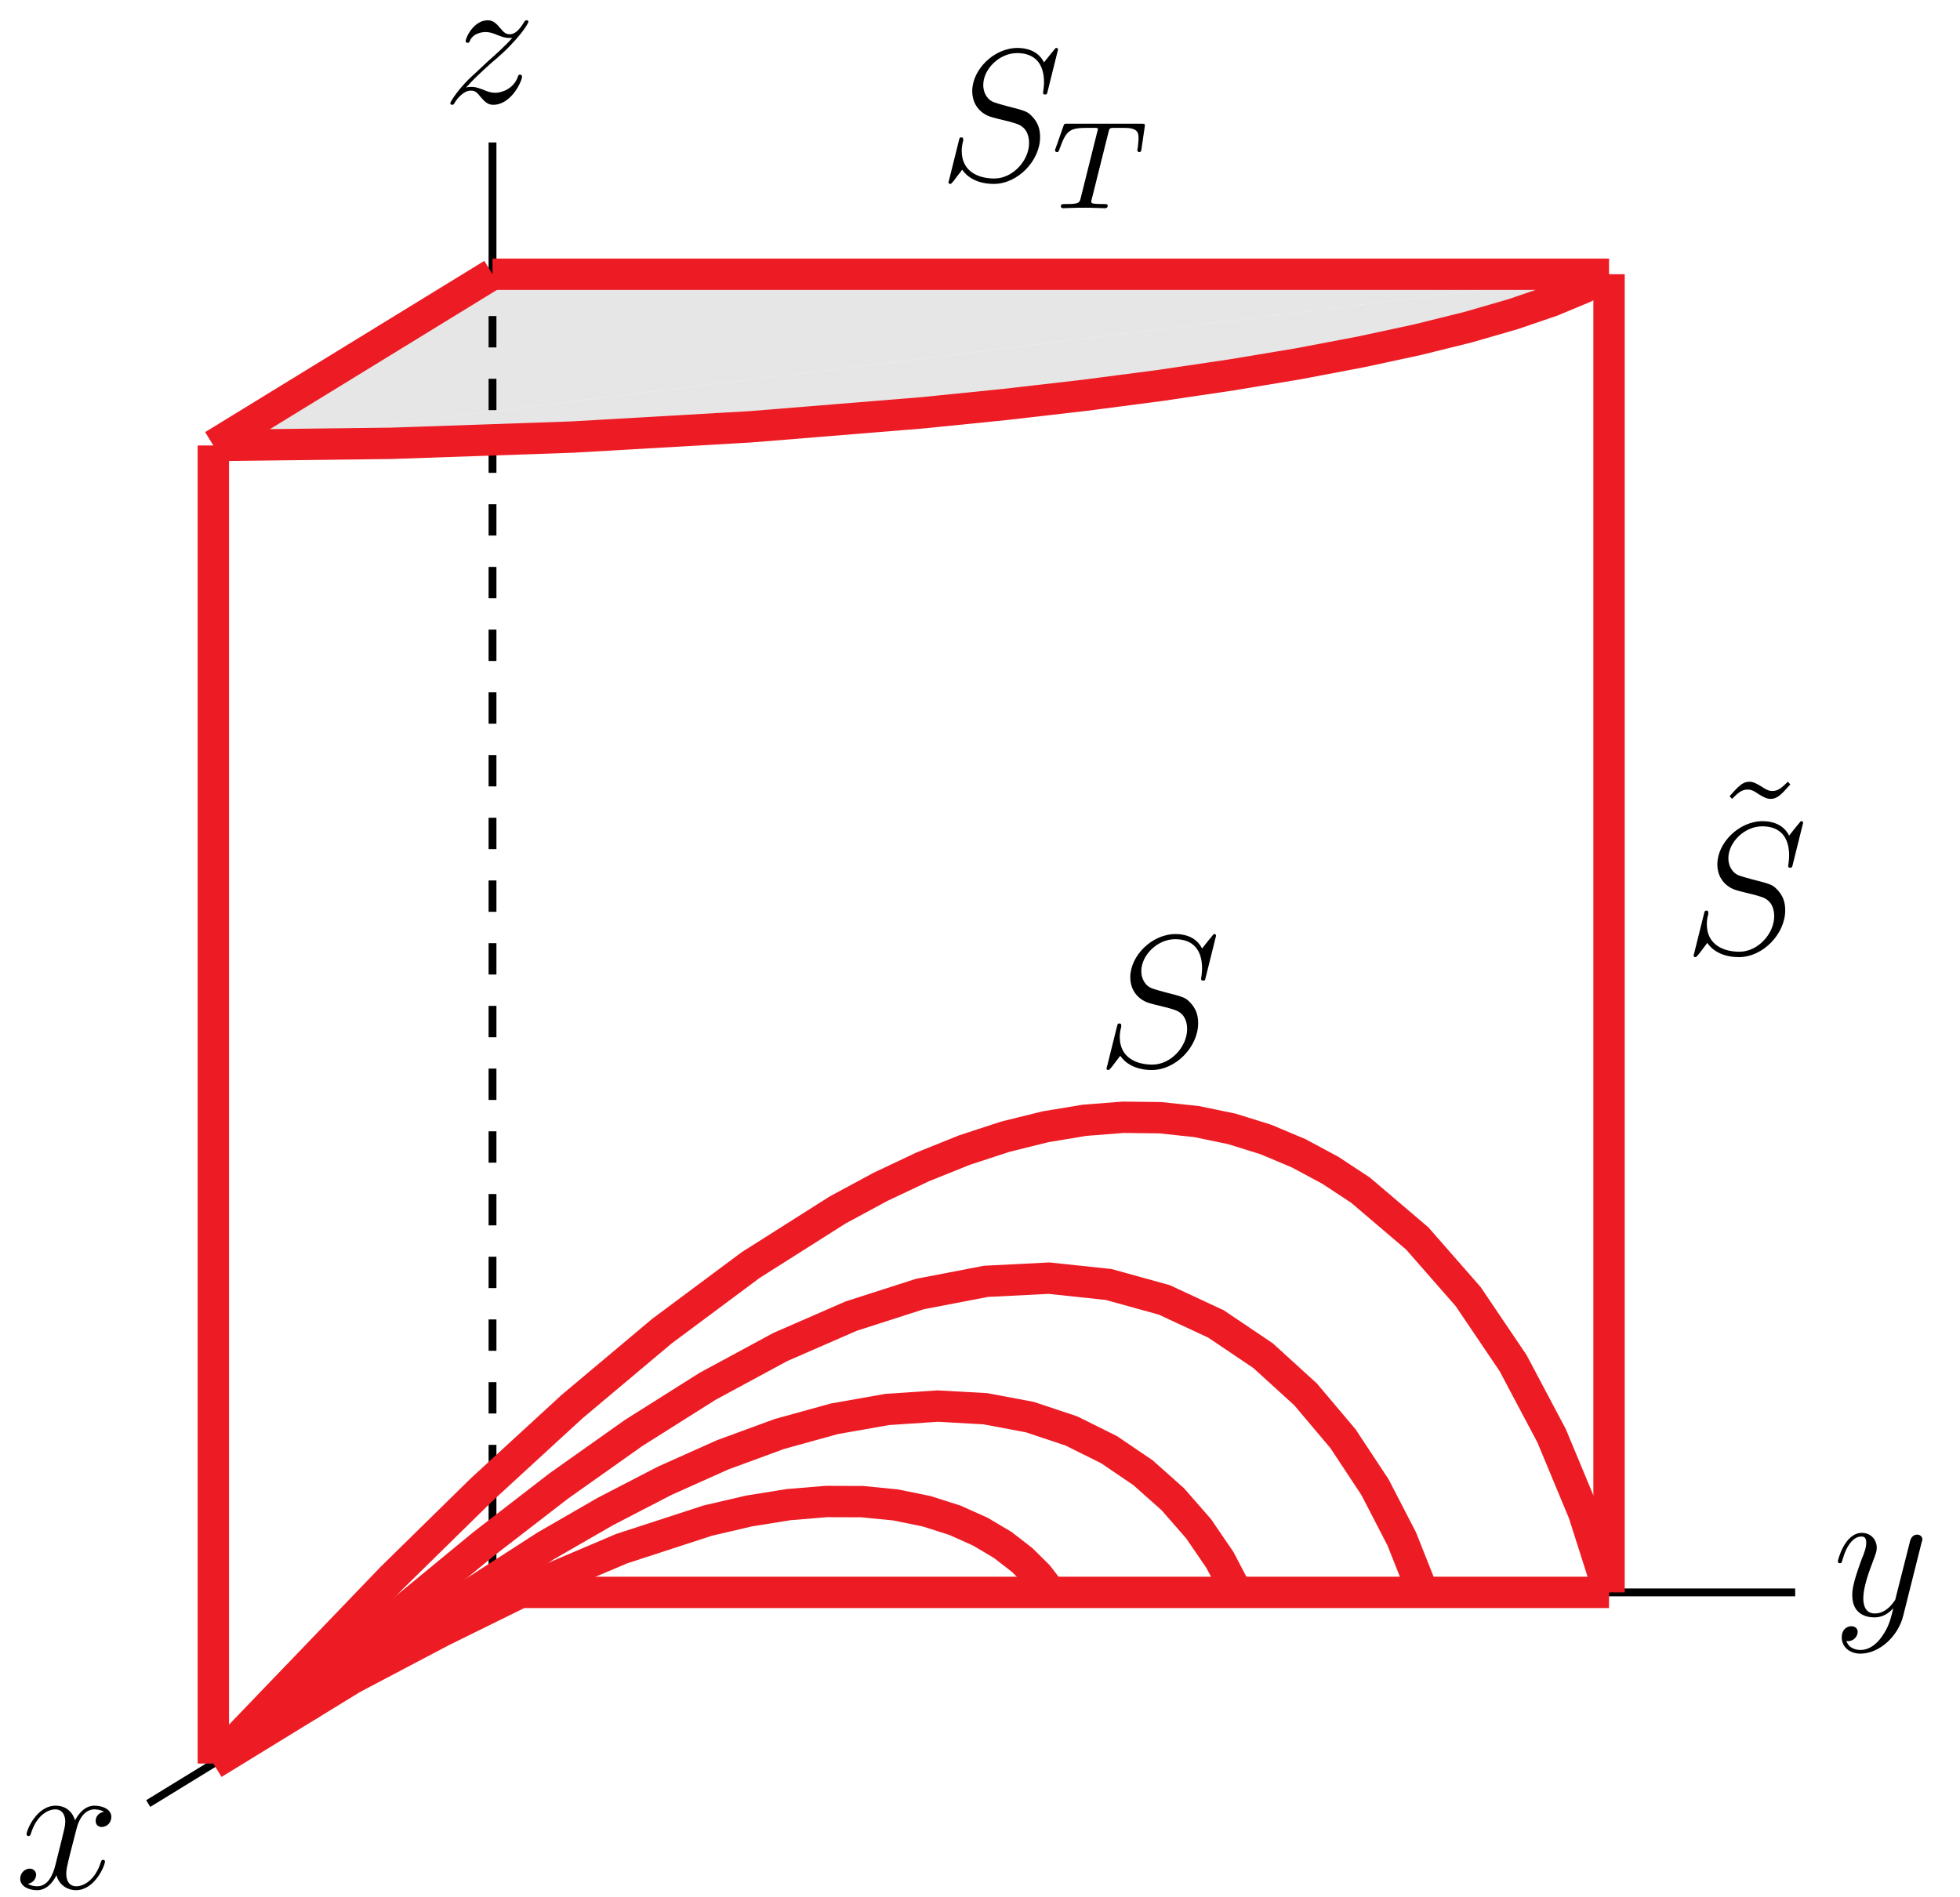 <?xml version="1.0" encoding="UTF-8"?>
<svg xmlns="http://www.w3.org/2000/svg" xmlns:xlink="http://www.w3.org/1999/xlink" width="125pt" height="121pt" viewBox="0 0 125 121" version="1.1">
<defs>
<g>
<symbol overflow="visible" id="glyph0-0">
<path style="stroke:none;" d=""/>
</symbol>
<symbol overflow="visible" id="glyph0-1">
<path style="stroke:none;" d="M 1.516 -0.969 C 2.031 -1.547 2.453 -1.922 3.047 -2.469 C 3.766 -3.078 4.078 -3.375 4.25 -3.562 C 5.078 -4.391 5.5 -5.078 5.5 -5.172 C 5.5 -5.266 5.406 -5.266 5.375 -5.266 C 5.297 -5.266 5.266 -5.219 5.219 -5.141 C 4.906 -4.625 4.625 -4.375 4.312 -4.375 C 4.062 -4.375 3.938 -4.484 3.703 -4.766 C 3.453 -5.062 3.25 -5.266 2.906 -5.266 C 2.031 -5.266 1.5 -4.188 1.5 -3.938 C 1.5 -3.891 1.516 -3.828 1.625 -3.828 C 1.719 -3.828 1.734 -3.875 1.766 -3.953 C 1.969 -4.438 2.547 -4.516 2.766 -4.516 C 3.031 -4.516 3.266 -4.438 3.516 -4.328 C 3.969 -4.141 4.156 -4.141 4.281 -4.141 C 4.359 -4.141 4.406 -4.141 4.469 -4.141 C 4.078 -3.688 3.438 -3.109 2.891 -2.625 L 1.688 -1.5 C 0.953 -0.766 0.516 -0.062 0.516 0.031 C 0.516 0.094 0.578 0.125 0.641 0.125 C 0.719 0.125 0.734 0.109 0.812 -0.031 C 1 -0.328 1.391 -0.781 1.828 -0.781 C 2.078 -0.781 2.203 -0.688 2.438 -0.391 C 2.672 -0.125 2.875 0.125 3.25 0.125 C 4.422 0.125 5.094 -1.406 5.094 -1.672 C 5.094 -1.719 5.078 -1.797 4.953 -1.797 C 4.859 -1.797 4.859 -1.75 4.812 -1.625 C 4.547 -0.922 3.844 -0.641 3.375 -0.641 C 3.125 -0.641 2.891 -0.719 2.641 -0.828 C 2.156 -1.016 2.031 -1.016 1.875 -1.016 C 1.75 -1.016 1.625 -1.016 1.516 -0.969 Z M 1.516 -0.969 "/>
</symbol>
<symbol overflow="visible" id="glyph0-2">
<path style="stroke:none;" d="M 3.141 1.344 C 2.828 1.797 2.359 2.203 1.766 2.203 C 1.625 2.203 1.047 2.172 0.875 1.625 C 0.906 1.641 0.969 1.641 0.984 1.641 C 1.344 1.641 1.594 1.328 1.594 1.047 C 1.594 0.781 1.359 0.688 1.188 0.688 C 0.984 0.688 0.578 0.828 0.578 1.406 C 0.578 2.016 1.094 2.438 1.766 2.438 C 2.969 2.438 4.172 1.344 4.5 0.016 L 5.672 -4.656 C 5.688 -4.703 5.719 -4.781 5.719 -4.859 C 5.719 -5.031 5.562 -5.156 5.391 -5.156 C 5.281 -5.156 5.031 -5.109 4.938 -4.75 L 4.047 -1.234 C 4 -1.016 4 -0.984 3.891 -0.859 C 3.656 -0.531 3.266 -0.125 2.688 -0.125 C 2.016 -0.125 1.953 -0.781 1.953 -1.094 C 1.953 -1.781 2.281 -2.703 2.609 -3.562 C 2.734 -3.906 2.812 -4.078 2.812 -4.312 C 2.812 -4.812 2.453 -5.266 1.859 -5.266 C 0.766 -5.266 0.328 -3.531 0.328 -3.438 C 0.328 -3.391 0.375 -3.328 0.453 -3.328 C 0.562 -3.328 0.578 -3.375 0.625 -3.547 C 0.906 -4.547 1.359 -5.031 1.828 -5.031 C 1.938 -5.031 2.141 -5.031 2.141 -4.641 C 2.141 -4.328 2.016 -3.984 1.828 -3.531 C 1.25 -1.953 1.25 -1.562 1.25 -1.281 C 1.25 -0.141 2.062 0.125 2.656 0.125 C 3 0.125 3.438 0.016 3.844 -0.438 L 3.859 -0.422 C 3.688 0.281 3.562 0.75 3.141 1.344 Z M 3.141 1.344 "/>
</symbol>
<symbol overflow="visible" id="glyph0-3">
<path style="stroke:none;" d="M 5.672 -4.875 C 5.281 -4.812 5.141 -4.516 5.141 -4.297 C 5.141 -4 5.359 -3.906 5.531 -3.906 C 5.891 -3.906 6.141 -4.219 6.141 -4.547 C 6.141 -5.047 5.562 -5.266 5.062 -5.266 C 4.344 -5.266 3.938 -4.547 3.828 -4.328 C 3.547 -5.219 2.812 -5.266 2.594 -5.266 C 1.375 -5.266 0.734 -3.703 0.734 -3.438 C 0.734 -3.391 0.781 -3.328 0.859 -3.328 C 0.953 -3.328 0.984 -3.406 1 -3.453 C 1.406 -4.781 2.219 -5.031 2.562 -5.031 C 3.094 -5.031 3.203 -4.531 3.203 -4.25 C 3.203 -3.984 3.125 -3.703 2.984 -3.125 L 2.578 -1.5 C 2.406 -0.781 2.062 -0.125 1.422 -0.125 C 1.359 -0.125 1.062 -0.125 0.812 -0.281 C 1.25 -0.359 1.344 -0.719 1.344 -0.859 C 1.344 -1.094 1.156 -1.25 0.938 -1.25 C 0.641 -1.25 0.328 -0.984 0.328 -0.609 C 0.328 -0.109 0.891 0.125 1.406 0.125 C 1.984 0.125 2.391 -0.328 2.641 -0.828 C 2.828 -0.125 3.438 0.125 3.875 0.125 C 5.094 0.125 5.734 -1.453 5.734 -1.703 C 5.734 -1.766 5.688 -1.812 5.625 -1.812 C 5.516 -1.812 5.5 -1.75 5.469 -1.656 C 5.141 -0.609 4.453 -0.125 3.906 -0.125 C 3.484 -0.125 3.266 -0.438 3.266 -0.922 C 3.266 -1.188 3.312 -1.375 3.5 -2.156 L 3.922 -3.797 C 4.094 -4.5 4.5 -5.031 5.062 -5.031 C 5.078 -5.031 5.422 -5.031 5.672 -4.875 Z M 5.672 -4.875 "/>
</symbol>
<symbol overflow="visible" id="glyph0-4">
<path style="stroke:none;" d="M 7.594 -8.312 C 7.594 -8.422 7.5 -8.422 7.484 -8.422 C 7.438 -8.422 7.422 -8.406 7.281 -8.219 C 7.203 -8.141 6.719 -7.516 6.703 -7.5 C 6.312 -8.281 5.516 -8.422 5.016 -8.422 C 3.5 -8.422 2.125 -7.031 2.125 -5.672 C 2.125 -4.781 2.672 -4.25 3.25 -4.047 C 3.375 -4 4.094 -3.812 4.453 -3.734 C 5.062 -3.562 5.219 -3.516 5.469 -3.25 C 5.516 -3.188 5.75 -2.922 5.75 -2.359 C 5.75 -1.25 4.719 -0.094 3.531 -0.094 C 2.547 -0.094 1.453 -0.516 1.453 -1.859 C 1.453 -2.078 1.5 -2.359 1.547 -2.484 C 1.547 -2.516 1.547 -2.578 1.547 -2.609 C 1.547 -2.656 1.531 -2.719 1.438 -2.719 C 1.328 -2.719 1.312 -2.688 1.266 -2.484 L 0.656 -0.031 C 0.656 -0.031 0.609 0.125 0.609 0.141 C 0.609 0.25 0.703 0.25 0.734 0.25 C 0.781 0.25 0.781 0.234 0.938 0.062 L 1.484 -0.656 C 1.766 -0.234 2.391 0.25 3.5 0.25 C 5.047 0.25 6.453 -1.25 6.453 -2.734 C 6.453 -3.234 6.328 -3.688 5.875 -4.125 C 5.625 -4.375 5.422 -4.438 4.312 -4.719 C 3.516 -4.938 3.406 -4.969 3.188 -5.156 C 2.984 -5.359 2.828 -5.656 2.828 -6.062 C 2.828 -7.062 3.844 -8.094 4.984 -8.094 C 6.156 -8.094 6.703 -7.375 6.703 -6.234 C 6.703 -5.922 6.641 -5.609 6.641 -5.562 C 6.641 -5.453 6.734 -5.453 6.781 -5.453 C 6.891 -5.453 6.891 -5.484 6.938 -5.672 Z M 7.594 -8.312 "/>
</symbol>
<symbol overflow="visible" id="glyph1-0">
<path style="stroke:none;" d=""/>
</symbol>
<symbol overflow="visible" id="glyph1-1">
<path style="stroke:none;" d="M 4.703 -7.938 C 4.344 -7.594 4.094 -7.344 3.719 -7.344 C 3.531 -7.344 3.375 -7.391 3 -7.641 C 2.766 -7.781 2.516 -7.938 2.25 -7.938 C 1.812 -7.938 1.547 -7.641 0.984 -7.016 L 1.141 -6.844 C 1.5 -7.203 1.75 -7.438 2.125 -7.438 C 2.312 -7.438 2.469 -7.406 2.844 -7.141 C 3.078 -7 3.328 -6.844 3.594 -6.844 C 4.047 -6.844 4.297 -7.141 4.859 -7.766 Z M 4.703 -7.938 "/>
</symbol>
<symbol overflow="visible" id="glyph2-0">
<path style="stroke:none;" d=""/>
</symbol>
<symbol overflow="visible" id="glyph2-1">
<path style="stroke:none;" d="M 3.609 -4.828 C 3.672 -5.109 3.688 -5.125 4.016 -5.125 L 4.609 -5.125 C 5.438 -5.125 5.531 -4.859 5.531 -4.469 C 5.531 -4.266 5.484 -3.922 5.484 -3.875 C 5.469 -3.797 5.453 -3.719 5.453 -3.703 C 5.453 -3.609 5.531 -3.578 5.578 -3.578 C 5.672 -3.578 5.703 -3.625 5.719 -3.781 L 5.938 -5.281 C 5.938 -5.391 5.844 -5.391 5.703 -5.391 L 1 -5.391 C 0.812 -5.391 0.781 -5.391 0.734 -5.219 L 0.25 -3.844 C 0.234 -3.797 0.203 -3.734 0.203 -3.688 C 0.203 -3.625 0.266 -3.578 0.328 -3.578 C 0.422 -3.578 0.438 -3.625 0.484 -3.75 C 0.938 -5.031 1.156 -5.125 2.375 -5.125 L 2.688 -5.125 C 2.922 -5.125 2.938 -5.109 2.938 -5.047 C 2.938 -5.031 2.906 -4.875 2.891 -4.844 L 1.844 -0.656 C 1.766 -0.344 1.75 -0.266 0.922 -0.266 C 0.656 -0.266 0.578 -0.266 0.578 -0.109 C 0.578 -0.109 0.578 0 0.719 0 C 0.938 0 1.484 -0.031 1.703 -0.031 L 2.375 -0.031 C 2.594 -0.031 3.156 0 3.375 0 C 3.438 0 3.562 0 3.562 -0.156 C 3.562 -0.266 3.469 -0.266 3.266 -0.266 C 3.062 -0.266 3 -0.266 2.797 -0.281 C 2.547 -0.297 2.516 -0.328 2.516 -0.438 C 2.516 -0.469 2.516 -0.5 2.547 -0.578 Z M 3.609 -4.828 "/>
</symbol>
</g>
<clipPath id="clip1">
  <path d="M 6.082 94 L 39 94 L 39 117.719 L 6.082 117.719 Z M 6.082 94 "/>
</clipPath>
<clipPath id="clip2">
  <path d="M 6.082 42 L 116.082 42 L 116.082 117.719 L 6.082 117.719 Z M 6.082 42 "/>
</clipPath>
<clipPath id="clip3">
  <path d="M 6.082 53 L 116.082 53 L 116.082 117.719 L 6.082 117.719 Z M 6.082 53 "/>
</clipPath>
<clipPath id="clip4">
  <path d="M 6.082 61 L 108 61 L 108 117.719 L 6.082 117.719 Z M 6.082 61 "/>
</clipPath>
<clipPath id="clip5">
  <path d="M 6.082 67 L 96 67 L 96 117.719 L 6.082 117.719 Z M 6.082 67 "/>
</clipPath>
<clipPath id="clip6">
  <path d="M 6.082 7.719 L 116.082 7.719 L 116.082 57 L 6.082 57 Z M 6.082 7.719 "/>
</clipPath>
<clipPath id="clip7">
  <path d="M 6.082 7.719 L 60 7.719 L 60 57 L 6.082 57 Z M 6.082 7.719 "/>
</clipPath>
<clipPath id="clip8">
  <path d="M 6.082 73 L 60 73 L 60 117.719 L 6.082 117.719 Z M 6.082 73 "/>
</clipPath>
</defs>
<g id="surface1">
<path style=" stroke:none;fill-rule:nonzero;fill:rgb(90.039%,90.039%,90.039%);fill-opacity:1;" d="M 102.617 17.492 L 101.004 18.348 L 98.957 19.199 L 96.496 20.039 L 93.633 20.867 L 90.387 21.672 L 86.773 22.449 L 82.824 23.199 L 78.555 23.91 L 73.996 24.586 L 69.172 25.215 L 64.117 25.797 L 58.863 26.328 L 47.875 27.223 L 36.484 27.879 L 24.965 28.277 L 13.605 28.414 "/>
<path style=" stroke:none;fill-rule:nonzero;fill:rgb(90.039%,90.039%,90.039%);fill-opacity:1;" d="M 31.41 17.492 L 102.617 17.492 L 13.605 28.414 "/>
<path style="fill:none;stroke-width:5;stroke-linecap:butt;stroke-linejoin:miter;stroke:rgb(0%,0%,0%);stroke-opacity:1;stroke-miterlimit:10;" d="M 314.102 194.297 L 314.102 278.398 " transform="matrix(0.1,0,0,-0.1,0,121)"/>
<path style="fill:none;stroke-width:5;stroke-linecap:butt;stroke-linejoin:miter;stroke:rgb(0%,0%,0%);stroke-opacity:1;stroke-miterlimit:10;" d="M 314.102 1035.078 L 314.102 1119.141 " transform="matrix(0.1,0,0,-0.1,0,121)"/>
<path style="fill:none;stroke-width:5;stroke-linecap:butt;stroke-linejoin:miter;stroke:rgb(0%,0%,0%);stroke-opacity:1;stroke-miterlimit:10;" d="M 314.102 194.297 L 1144.883 194.297 " transform="matrix(0.1,0,0,-0.1,0,121)"/>
<g clip-path="url(#clip1)" clip-rule="nonzero">
<path style="fill:none;stroke-width:5;stroke-linecap:butt;stroke-linejoin:miter;stroke:rgb(0%,0%,0%);stroke-opacity:1;stroke-miterlimit:10;" d="M 314.102 194.297 L 94.531 59.609 " transform="matrix(0.1,0,0,-0.1,0,121)"/>
</g>
<path style="fill:none;stroke-width:5;stroke-linecap:butt;stroke-linejoin:miter;stroke:rgb(0%,0%,0%);stroke-opacity:1;stroke-dasharray:20,20;stroke-dashoffset:10;stroke-miterlimit:10;" d="M 314.102 278.398 L 314.102 1035.078 " transform="matrix(0.1,0,0,-0.1,0,121)"/>
<g clip-path="url(#clip2)" clip-rule="nonzero">
<path style="fill:none;stroke-width:20;stroke-linecap:butt;stroke-linejoin:miter;stroke:rgb(92.94%,10.979%,14.119%);stroke-opacity:1;stroke-miterlimit:10;" d="M 136.055 85.117 L 249.648 203.359 L 307.227 259.883 L 364.844 312.812 L 422.148 360.938 L 478.75 403.086 L 534.375 438.32 L 561.68 453.047 L 588.633 465.781 L 615.156 476.445 L 641.172 484.961 L 666.719 491.289 L 691.719 495.43 L 716.172 497.344 L 739.961 497.07 L 763.086 494.609 L 785.547 489.961 L 807.266 483.203 L 828.242 474.375 L 848.398 463.555 L 867.734 450.82 L 903.867 420.039 L 936.328 382.969 L 964.961 340.586 L 989.57 294.141 L 1010.039 244.922 L 1026.172 194.297 " transform="matrix(0.1,0,0,-0.1,0,121)"/>
</g>
<g clip-path="url(#clip3)" clip-rule="nonzero">
<path style="fill:none;stroke-width:20;stroke-linecap:butt;stroke-linejoin:miter;stroke:rgb(92.94%,10.979%,14.119%);stroke-opacity:1;stroke-miterlimit:10;" d="M 165.742 103.32 L 260.391 185.625 L 308.359 225.117 L 356.367 262.188 L 404.141 296.016 L 451.328 325.781 L 497.656 350.82 L 542.891 370.547 L 586.68 384.609 L 628.789 392.695 L 668.984 394.727 L 706.992 390.703 L 742.539 380.859 L 775.469 365.547 L 805.547 345.273 L 832.617 320.625 L 856.484 292.344 L 876.992 261.289 L 894.023 228.281 L 907.5 194.297 " transform="matrix(0.1,0,0,-0.1,0,121)"/>
</g>
<g clip-path="url(#clip4)" clip-rule="nonzero">
<path style="fill:none;stroke-width:20;stroke-linecap:butt;stroke-linejoin:miter;stroke:rgb(92.94%,10.979%,14.119%);stroke-opacity:1;stroke-miterlimit:10;" d="M 195.43 121.523 L 271.133 174.375 L 347.93 223.906 L 386.133 245.938 L 423.867 265.469 L 460.938 282.07 L 497.109 295.352 L 532.148 305.039 L 565.859 310.977 L 598.008 313.125 L 628.398 311.445 L 656.836 306.094 L 683.203 297.305 L 707.266 285.352 L 728.906 270.664 L 748.008 253.672 L 764.414 234.883 L 778.047 214.922 L 788.828 194.297 " transform="matrix(0.1,0,0,-0.1,0,121)"/>
</g>
<g clip-path="url(#clip5)" clip-rule="nonzero">
<path style="fill:none;stroke-width:20;stroke-linecap:butt;stroke-linejoin:miter;stroke:rgb(92.94%,10.979%,14.119%);stroke-opacity:1;stroke-miterlimit:10;" d="M 225.078 139.688 L 281.875 169.609 L 339.453 197.969 L 396.445 222.188 L 451.367 240.078 L 477.656 246.211 L 502.93 250.273 L 527.031 252.266 L 549.805 252.188 L 571.172 250.078 L 590.938 246.055 L 608.984 240.312 L 625.195 233.047 L 639.531 224.531 L 651.836 215 L 662.07 204.844 L 670.156 194.297 " transform="matrix(0.1,0,0,-0.1,0,121)"/>
</g>
<g clip-path="url(#clip6)" clip-rule="nonzero">
<path style="fill:none;stroke-width:20;stroke-linecap:butt;stroke-linejoin:miter;stroke:rgb(92.94%,10.979%,14.119%);stroke-opacity:1;stroke-miterlimit:10;" d="M 1026.172 1035.078 L 1010.039 1026.523 L 989.57 1018.008 L 964.961 1009.609 L 936.328 1001.328 L 903.867 993.281 L 867.734 985.508 L 828.242 978.008 L 785.547 970.898 L 739.961 964.141 L 691.719 957.852 L 641.172 952.031 L 588.633 946.719 L 478.75 937.773 L 364.844 931.211 L 249.648 927.227 L 136.055 925.859 " transform="matrix(0.1,0,0,-0.1,0,121)"/>
</g>
<path style="fill:none;stroke-width:20;stroke-linecap:butt;stroke-linejoin:miter;stroke:rgb(92.94%,10.979%,14.119%);stroke-opacity:1;stroke-miterlimit:10;" d="M 314.102 1035.078 L 1026.172 1035.078 " transform="matrix(0.1,0,0,-0.1,0,121)"/>
<g clip-path="url(#clip7)" clip-rule="nonzero">
<path style="fill:none;stroke-width:20;stroke-linecap:butt;stroke-linejoin:miter;stroke:rgb(92.94%,10.979%,14.119%);stroke-opacity:1;stroke-miterlimit:10;" d="M 314.102 1035.078 L 136.055 925.859 " transform="matrix(0.1,0,0,-0.1,0,121)"/>
</g>
<path style="fill:none;stroke-width:20;stroke-linecap:butt;stroke-linejoin:miter;stroke:rgb(92.94%,10.979%,14.119%);stroke-opacity:1;stroke-miterlimit:10;" d="M 136.055 925.859 L 136.055 85.117 " transform="matrix(0.1,0,0,-0.1,0,121)"/>
<path style="fill:none;stroke-width:20;stroke-linecap:butt;stroke-linejoin:miter;stroke:rgb(92.94%,10.979%,14.119%);stroke-opacity:1;stroke-miterlimit:10;" d="M 1026.172 1035.078 L 1026.172 194.297 " transform="matrix(0.1,0,0,-0.1,0,121)"/>
<path style="fill:none;stroke-width:20;stroke-linecap:butt;stroke-linejoin:miter;stroke:rgb(92.94%,10.979%,14.119%);stroke-opacity:1;stroke-miterlimit:10;" d="M 314.102 194.297 L 1026.172 194.297 " transform="matrix(0.1,0,0,-0.1,0,121)"/>
<g clip-path="url(#clip8)" clip-rule="nonzero">
<path style="fill:none;stroke-width:20;stroke-linecap:butt;stroke-linejoin:miter;stroke:rgb(92.94%,10.979%,14.119%);stroke-opacity:1;stroke-miterlimit:10;" d="M 314.102 194.297 L 136.055 85.117 " transform="matrix(0.1,0,0,-0.1,0,121)"/>
</g>
<g style="fill:rgb(0%,0%,0%);fill-opacity:1;">
  <use xlink:href="#glyph0-1" x="28.2" y="6.56"/>
</g>
<g style="fill:rgb(0%,0%,0%);fill-opacity:1;">
  <use xlink:href="#glyph0-2" x="116.88" y="103.04"/>
</g>
<g style="fill:rgb(0%,0%,0%);fill-opacity:1;">
  <use xlink:href="#glyph0-3" x="0.96" y="120.44"/>
</g>
<g style="fill:rgb(0%,0%,0%);fill-opacity:1;">
  <use xlink:href="#glyph1-1" x="109.32" y="57.8"/>
</g>
<g style="fill:rgb(0%,0%,0%);fill-opacity:1;">
  <use xlink:href="#glyph0-4" x="107.4" y="60.8"/>
</g>
<g style="fill:rgb(0%,0%,0%);fill-opacity:1;">
  <use xlink:href="#glyph0-4" x="59.88" y="11.48"/>
</g>
<g style="fill:rgb(0%,0%,0%);fill-opacity:1;">
  <use xlink:href="#glyph2-1" x="67.08" y="13.28"/>
</g>
<g style="fill:rgb(0%,0%,0%);fill-opacity:1;">
  <use xlink:href="#glyph0-4" x="69.96" y="68"/>
</g>
</g>
</svg>
